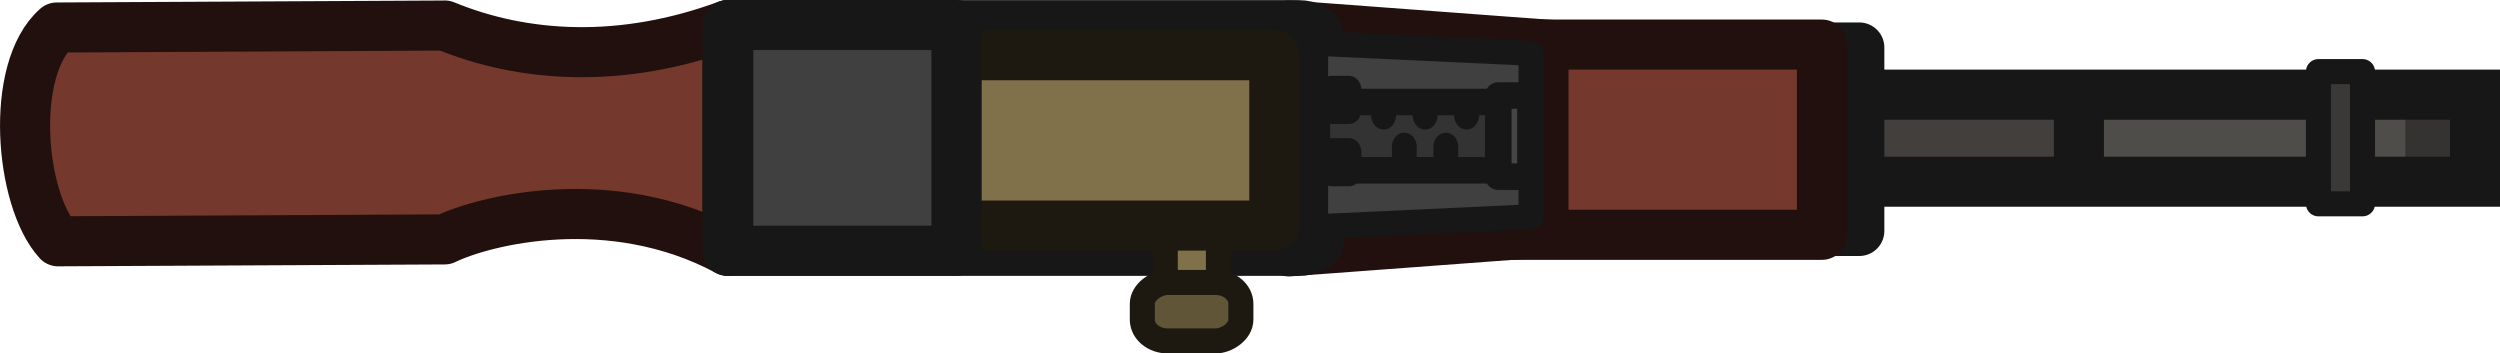 <?xml version="1.0" encoding="UTF-8" standalone="no"?>
<!-- Created with Inkscape (http://www.inkscape.org/) -->

<svg
   width="149.825"
   height="21.181"
   viewBox="0 0 39.641 5.604"
   version="1.1"
   id="svg1"
   inkscape:export-filename="vks_vykhlop_world.svg"
   inkscape:export-xdpi="96"
   inkscape:export-ydpi="96"
   sodipodi:docname="sks_world.svg"
   xmlns:inkscape="http://www.inkscape.org/namespaces/inkscape"
   xmlns:sodipodi="http://sodipodi.sourceforge.net/DTD/sodipodi-0.dtd"
   xmlns="http://www.w3.org/2000/svg"
   xmlns:svg="http://www.w3.org/2000/svg">
  <sodipodi:namedview
     id="namedview1"
     pagecolor="#505050"
     bordercolor="#ffffff"
     borderopacity="1"
     inkscape:showpageshadow="0"
     inkscape:pageopacity="0"
     inkscape:pagecheckerboard="1"
     inkscape:deskcolor="#505050"
     inkscape:document-units="mm" />
  <defs
     id="defs1">
    <inkscape:path-effect
       effect="mirror_symmetry"
       start_point="32.085,185.021"
       end_point="32.085,188.813"
       center_point="32.085,186.917"
       id="path-effect2-0"
       is_visible="true"
       lpeversion="1.2"
       lpesatellites=""
       mode="free"
       discard_orig_path="false"
       fuse_paths="true"
       oposite_fuse="false"
       split_items="false"
       split_open="false"
       link_styles="false" />
  </defs>
  <g
     inkscape:label="Layer 1"
     inkscape:groupmode="layer"
     id="layer1"
     transform="translate(-119.591,-126.206)">
    <path
       style="fill:#4f4d4a;fill-opacity:1;stroke:none;stroke-width:0.397;stroke-dasharray:none;stroke-opacity:1"
       d="m 149.427,127.503 h 9.533 v 1.736 h -9.784 z"
       id="path2" />
    <path
       id="rect19-0"
       style="fill:#423f3d;fill-rule:evenodd;stroke:none;stroke-width:0.867;stroke-linecap:round;stroke-linejoin:round"
       d="m 149.155,127.796 h 3.446 v 1.067 h -3.446 z"
       sodipodi:nodetypes="ccccc" />
    <rect
       style="fill:#353331;fill-opacity:1;fill-rule:evenodd;stroke:none;stroke-width:0.463;stroke-linecap:round;stroke-dasharray:none;stroke-opacity:1;paint-order:normal"
       id="rect21-7-8"
       width="0.724"
       height="1.02"
       x="157.731"
       y="127.85" />
    <path
       id="path3-3-0-9"
       style="fill:#74382d;fill-opacity:1;fill-rule:evenodd;stroke:#21100d;stroke-width:0.794;stroke-linecap:round;stroke-linejoin:round;stroke-dasharray:none;stroke-opacity:1"
       d="m 126.642,126.611 -6.15,0.031 c -0.756,0.665 -0.587,2.725 0.021,3.39 l 6.129,-0.03 c 0.62,-0.302 2.633,-0.812 4.485,0.18 v -3.578 c -1.685,0.621 -3.234,0.52 -4.485,0.006 z"
       sodipodi:nodetypes="cccccccc" />
    <path
       style="fill:#74382d;fill-opacity:1;fill-rule:evenodd;stroke:#21100d;stroke-width:0.794;stroke-linecap:round;stroke-linejoin:round;stroke-dasharray:none;stroke-opacity:1"
       d="m 33.562,183.831 0.313,4.211 -1.791,-0.796 -1.791,0.796 0.313,-4.211"
       id="path2-2-8"
       transform="rotate(90,115.877,212.194)"
       sodipodi:nodetypes="ccc"
       inkscape:original-d="m 32.135009,187.22463 -1.840679,0.81793 0.313029,-4.21144"
       inkscape:path-effect="#path-effect2-0" />
    <path
       id="rect4-8-5"
       style="fill:#404040;fill-opacity:1;fill-rule:evenodd;stroke:#171717;stroke-width:0.794;stroke-linecap:round;stroke-linejoin:round;stroke-dasharray:none"
       d="m 131.128,126.605 h 9.05 c 0.183,0 0.331,0.082 0.331,0.183 v 3.212 c 0,0.101 -0.147,0.183 -0.331,0.183 h -9.05 z"
       sodipodi:nodetypes="csssscc" />
    <rect
       style="fill:#81714b;fill-opacity:1;fill-rule:evenodd;stroke:#1d1911;stroke-width:0.397;stroke-linecap:round;stroke-linejoin:round;stroke-dasharray:none;stroke-opacity:1"
       id="rect2-5-4"
       width="0.843"
       height="1.944"
       x="138.068"
       y="129.243" />
    <rect
       style="fill:#81714b;fill-opacity:1;fill-rule:evenodd;stroke:#1d1911;stroke-width:0.794;stroke-linecap:round;stroke-linejoin:round;stroke-dasharray:none;stroke-opacity:1"
       id="rect1-6-6"
       width="5.042"
       height="2.701"
       x="134.755"
       y="127.082" />
    <path
       style="fill:none;stroke:#171717;stroke-width:0.794;stroke-dasharray:none;stroke-opacity:1"
       d="m 148.376,127.707 h 10.46 v 1.38 h -10.401 z"
       id="path1"
       sodipodi:nodetypes="ccccc" />
    <path
       id="rect18-7"
       style="fill:#333333;fill-rule:evenodd;stroke:#171717;stroke-width:0.794;stroke-linecap:round;stroke-linejoin:round"
       d="m 148.428,126.959 h 0.645 v 2.909 h -0.645 z"
       sodipodi:nodetypes="ccccc" />
    <rect
       style="fill:#615538;fill-opacity:1;fill-rule:evenodd;stroke:#1d1911;stroke-width:0.397;stroke-linecap:round;stroke-linejoin:round;stroke-dasharray:none;stroke-opacity:1"
       id="rect2-3-6"
       width="0.927"
       height="1.563"
       x="-131.612"
       y="137.704"
       transform="rotate(-90)"
       rx="0.338"
       ry="0.403" />
    <path
       id="rect6-2"
       style="fill:#74382d;fill-rule:evenodd;stroke:#21100d;stroke-width:0.794;stroke-linecap:round;stroke-linejoin:round"
       d="m 142.28,126.913 h 6.2 v 3.016 h -6.2 z"
       sodipodi:nodetypes="ccccc" />
    <path
       style="fill:#353331;fill-opacity:1;stroke:#21100d;stroke-width:0.794;stroke-dasharray:none;stroke-opacity:1"
       d="m 144.065,126.806 v 3.353"
       id="path5" />
    <path
       id="rect12-5"
       style="fill:#404040;fill-rule:evenodd;stroke:#171717;stroke-width:0.397;stroke-linecap:round;stroke-linejoin:round"
       d="m 140.452,126.892 3.416,0.159 v 2.592 l -3.416,0.159 z"
       sodipodi:nodetypes="ccccc" />
    <path
       id="rect17-1"
       style="fill:#333333;fill-rule:evenodd;stroke:#171717;stroke-width:0.421;stroke-linecap:round;stroke-linejoin:round"
       d="m 140.472,127.823 h 3.392 v 1.083 h -3.392 z"
       sodipodi:nodetypes="ccccc" />
    <rect
       style="fill:#3b3937;fill-opacity:1;fill-rule:evenodd;stroke:#171717;stroke-width:0.397;stroke-linecap:round;stroke-linejoin:round;stroke-dasharray:none;stroke-opacity:1"
       id="rect20-1"
       width="0.699"
       height="2.097"
       x="156.353"
       y="127.341" />
    <g
       id="g22-2"
       transform="matrix(0.993,0,0,1.131,116.925,-70.823)">
      <rect
         style="fill:#404040;fill-opacity:1;fill-rule:evenodd;stroke:#171717;stroke-width:0.397;stroke-linecap:round;stroke-linejoin:round;stroke-dasharray:none;stroke-opacity:1;paint-order:normal"
         id="rect22-1"
         width="0.274"
         height="0.278"
         x="23.952"
         y="175.469" />
      <rect
         style="fill:#404040;fill-opacity:1;fill-rule:evenodd;stroke:#171717;stroke-width:0.397;stroke-linecap:round;stroke-linejoin:round;stroke-dasharray:none;stroke-opacity:1;paint-order:normal"
         id="rect22-2-5"
         width="0.274"
         height="0.278"
         x="23.952"
         y="176.343" />
    </g>
    <g
       id="g23-4"
       transform="matrix(0.993,0,0,1.131,116.925,-70.878)">
      <path
         style="fill:#404040;fill-opacity:1;fill-rule:evenodd;stroke:#171717;stroke-width:0.397;stroke-linecap:round;stroke-linejoin:round;stroke-dasharray:none;stroke-opacity:1;paint-order:normal"
         d="m 24.778,175.763 v 0.111"
         id="path22-61" />
      <path
         style="fill:#404040;fill-opacity:1;fill-rule:evenodd;stroke:#171717;stroke-width:0.397;stroke-linecap:round;stroke-linejoin:round;stroke-dasharray:none;stroke-opacity:1;paint-order:normal"
         d="m 25.109,176.315 v 0.111"
         id="path22-5-2" />
      <path
         style="fill:#404040;fill-opacity:1;fill-rule:evenodd;stroke:#171717;stroke-width:0.397;stroke-linecap:round;stroke-linejoin:round;stroke-dasharray:none;stroke-opacity:1;paint-order:normal"
         d="m 25.441,175.763 v 0.111"
         id="path22-8-2" />
      <path
         style="fill:#404040;fill-opacity:1;fill-rule:evenodd;stroke:#171717;stroke-width:0.397;stroke-linecap:round;stroke-linejoin:round;stroke-dasharray:none;stroke-opacity:1;paint-order:normal"
         d="m 25.772,176.315 v 0.111"
         id="path22-2-2" />
      <path
         style="fill:#404040;fill-opacity:1;fill-rule:evenodd;stroke:#171717;stroke-width:0.397;stroke-linecap:round;stroke-linejoin:round;stroke-dasharray:none;stroke-opacity:1;paint-order:normal"
         d="m 26.103,175.763 v 0.111"
         id="path22-7-5" />
    </g>
    <rect
       style="fill:#454545;fill-opacity:1;fill-rule:evenodd;stroke:#171717;stroke-width:0.421;stroke-linecap:round;stroke-linejoin:round;stroke-dasharray:none;stroke-opacity:1;paint-order:normal"
       id="rect23-9"
       width="0.511"
       height="1.286"
       x="143.348"
       y="127.721" />
    <path
       id="rect4-8-0"
       style="fill:#404040;fill-opacity:1;fill-rule:evenodd;stroke:#171717;stroke-width:0.794;stroke-linecap:round;stroke-linejoin:round;stroke-dasharray:none"
       d="m 131.139,126.603 h 3.618 v 3.578 h -3.618 z"
       sodipodi:nodetypes="ccccc" />
    <path
       style="fill:#4f4d4a;fill-opacity:1;stroke:#171717;stroke-width:0.794;stroke-dasharray:none;stroke-opacity:1"
       d="m 152.555,127.583 v 1.541"
       id="path4" />
  </g>
</svg>
